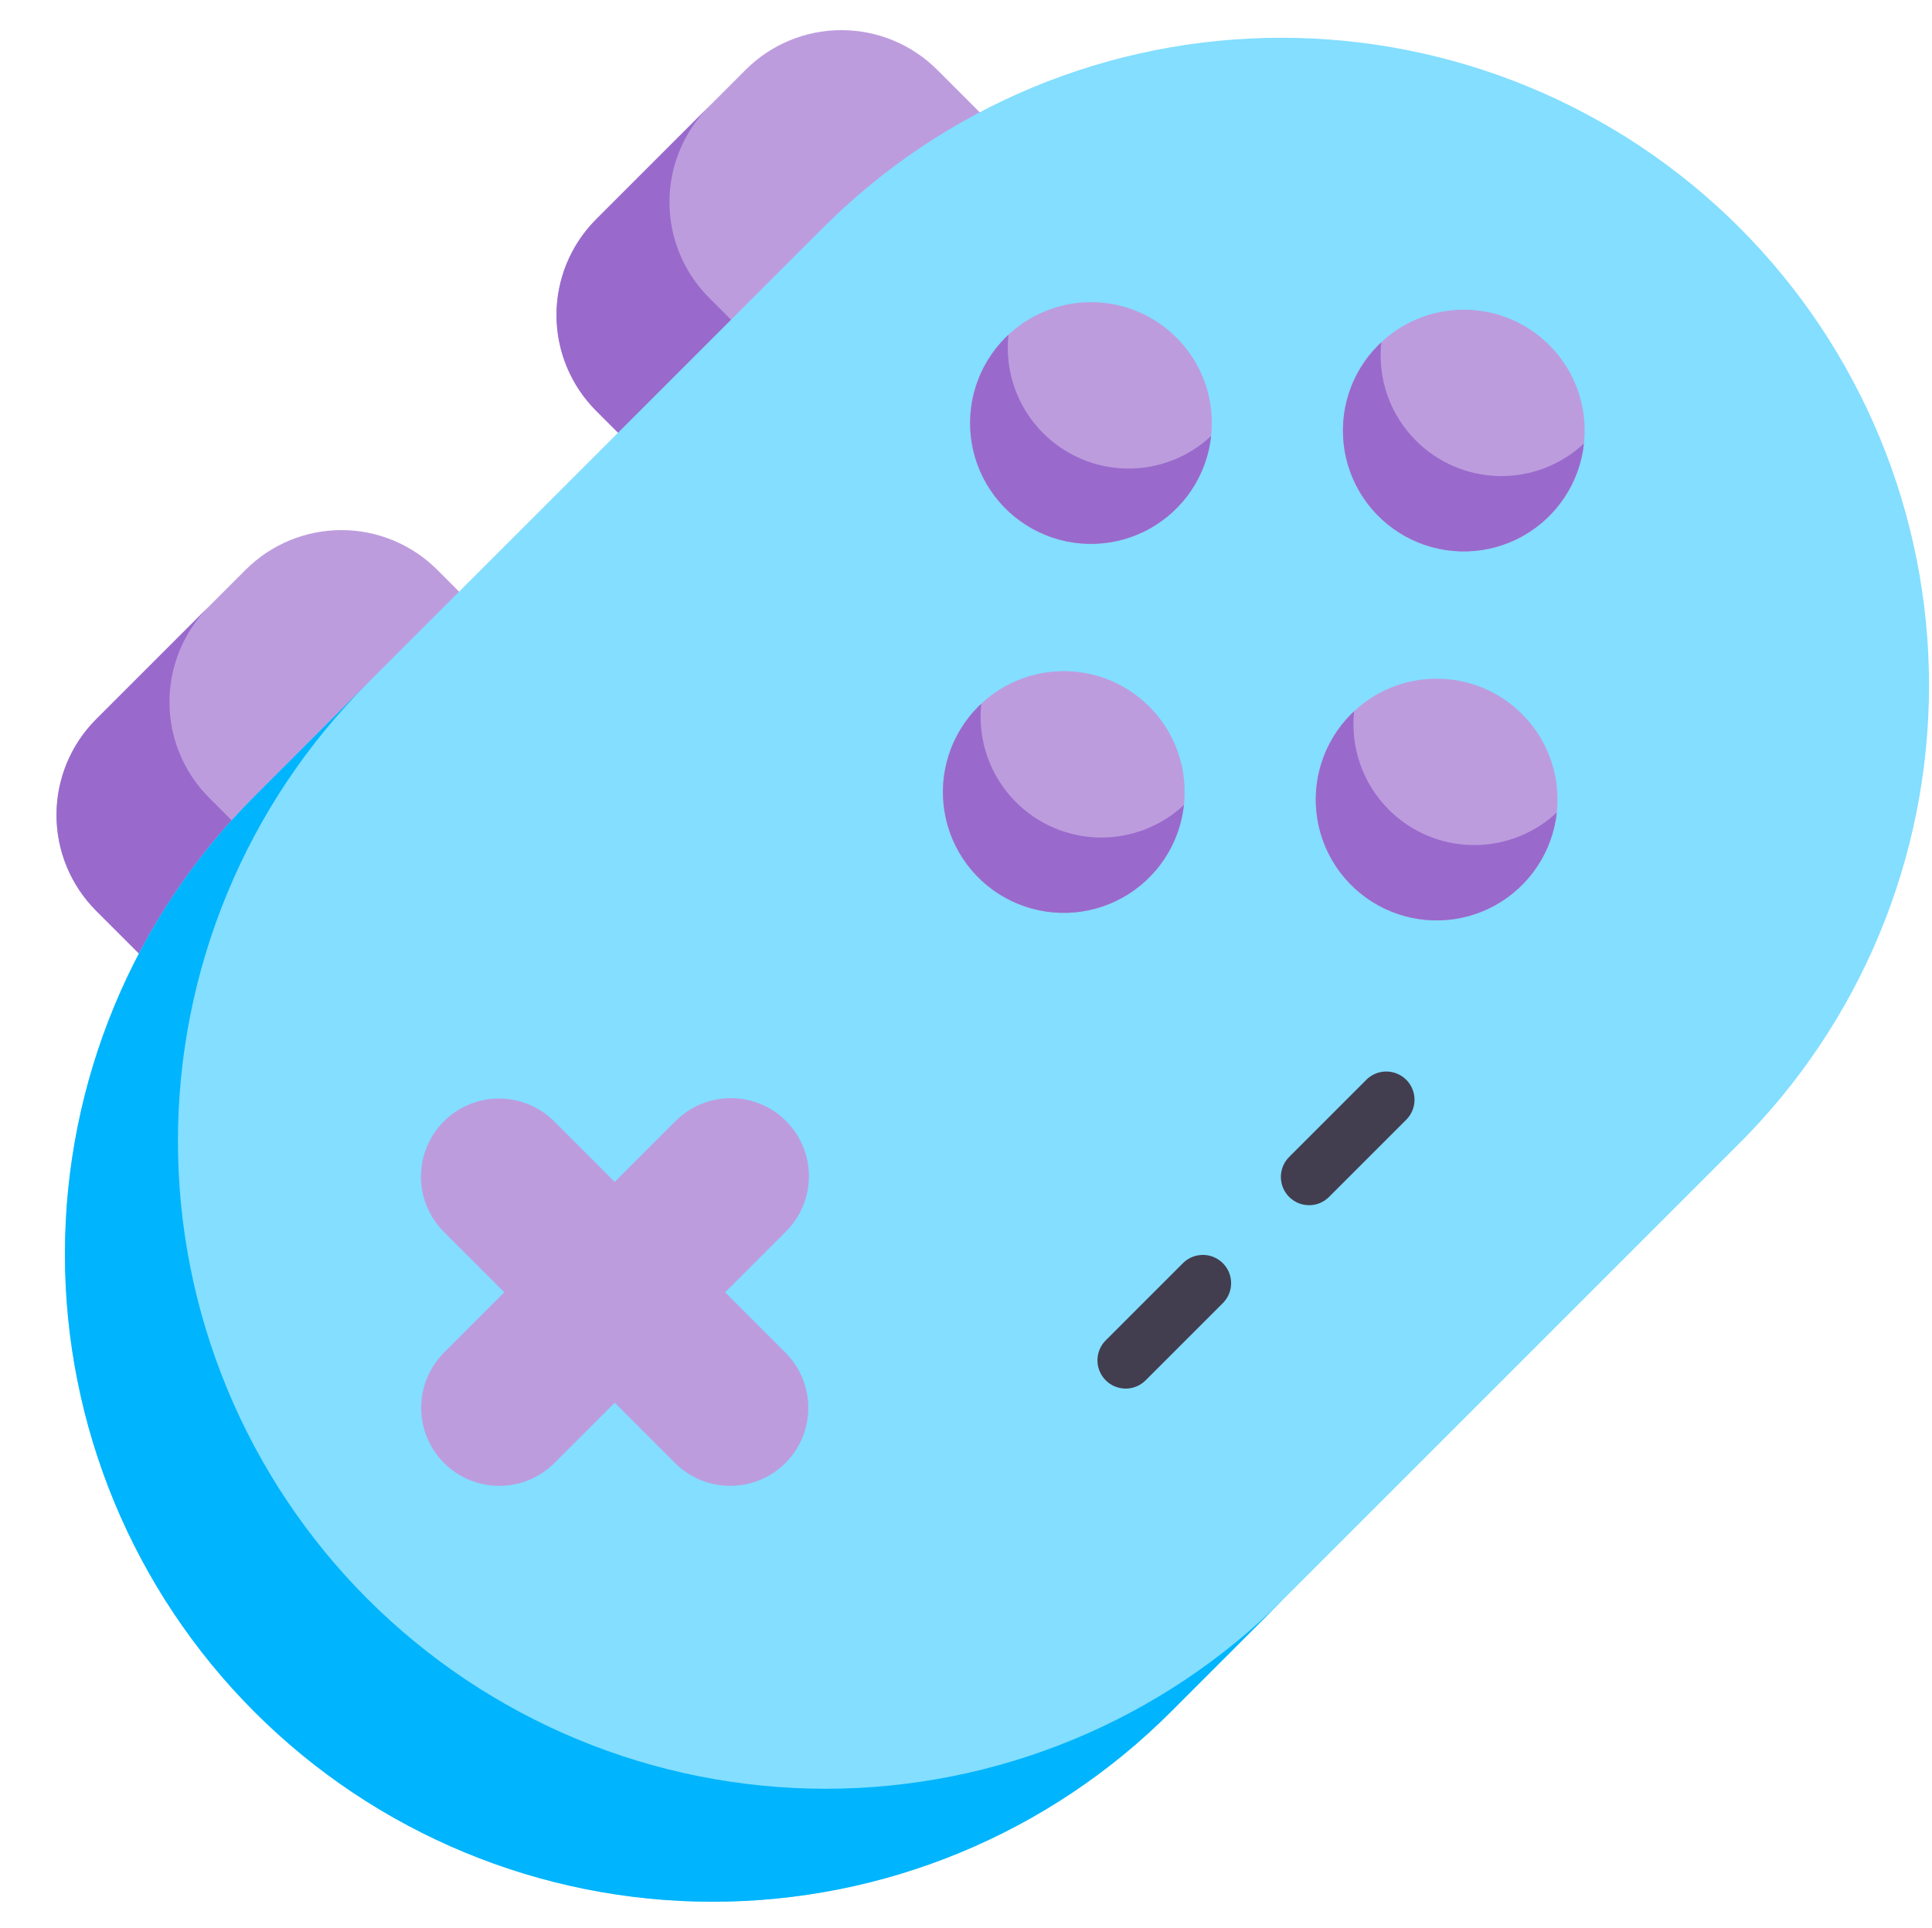 <svg width="513" height="512" viewBox="0 0 513 512" fill="none" xmlns="http://www.w3.org/2000/svg">
<path d="M65.225 151.3L25.535 190.985C18.79 197.73 15.001 206.878 15.001 216.417C15.001 225.957 18.79 235.105 25.535 241.85L58.278 274.592L148.831 184.038L116.089 151.3C112.75 147.96 108.785 145.31 104.421 143.503C100.057 141.695 95.38 140.765 90.657 140.765C85.934 140.765 81.257 141.695 76.893 143.503C72.529 145.31 68.564 147.96 65.225 151.3Z" fill="#BD9CDE"/>
<path d="M55.535 160.985L25.535 190.985C18.79 197.73 15.001 206.878 15.001 216.417C15.001 225.957 18.79 235.105 25.535 241.85L58.278 274.592L88.278 244.592L55.535 211.85C48.79 205.105 45.001 195.957 45.001 186.417C45.001 176.878 48.79 167.73 55.535 160.985Z" fill="#996ACC"/>
<path d="M158.3 58.224L197.989 18.535C204.734 11.79 213.883 8.001 223.422 8.001C232.961 8.001 242.109 11.79 248.854 18.535L281.596 51.277L191.042 141.831L158.3 109.089C151.555 102.344 147.766 93.195 147.766 83.656C147.766 74.118 151.555 64.969 158.3 58.224Z" fill="#BD9CDE"/>
<path d="M188.3 28.224L158.3 58.224C151.555 64.969 147.766 74.118 147.766 83.656C147.766 93.195 151.555 102.344 158.3 109.089L191.042 141.831L221.042 111.831L188.3 79.089C181.555 72.344 177.766 63.196 177.766 53.657C177.766 44.117 181.555 34.969 188.3 28.224Z" fill="#996ACC"/>
<path d="M218.41 60.614L67.614 211.409C35.362 243.662 17.242 287.406 17.242 333.018C17.242 378.63 35.362 422.374 67.614 454.627C99.867 486.88 143.611 504.999 189.223 504.999C234.836 504.999 278.58 486.88 310.832 454.627L461.632 303.827C477.647 287.867 490.358 268.905 499.037 248.028C507.716 227.15 512.193 204.766 512.212 182.156C512.231 159.546 507.792 137.154 499.148 116.262C490.504 95.37 477.826 76.387 461.838 60.399C445.85 44.412 426.867 31.734 405.974 23.091C385.081 14.448 362.69 10.01 340.08 10.03C317.47 10.05 295.086 14.527 274.208 23.207C253.331 31.887 234.37 44.599 218.41 60.614Z" fill="#83DEFF"/>
<path d="M97.614 424.628C81.644 408.658 68.976 389.699 60.334 368.833C51.691 347.968 47.242 325.604 47.242 303.019C47.242 280.434 51.691 258.07 60.334 237.205C68.976 216.339 81.644 197.38 97.614 181.41L67.614 211.41C35.362 243.663 17.242 287.407 17.242 333.019C17.242 378.631 35.362 422.375 67.614 454.628C99.867 486.881 143.611 505 189.223 505C234.836 505 278.58 486.881 310.832 454.628L340.832 424.628C324.862 440.598 305.903 453.266 285.038 461.909C264.172 470.552 241.808 475 219.223 475C196.639 475 174.275 470.552 153.409 461.909C132.543 453.266 113.584 440.598 97.614 424.628Z" fill="#00B4FD"/>
<path d="M179.3 297.784L163.231 313.853L147.16 297.784C145.235 295.859 142.95 294.332 140.435 293.291C137.92 292.249 135.225 291.713 132.503 291.713C129.78 291.713 127.085 292.249 124.57 293.291C122.055 294.333 119.77 295.86 117.845 297.784C115.92 299.709 114.393 301.995 113.351 304.51C112.31 307.025 111.774 309.72 111.774 312.442C111.774 315.165 112.31 317.86 113.352 320.375C114.394 322.89 115.92 325.175 117.845 327.1L133.914 343.169L117.845 359.238C113.984 363.131 111.821 368.395 111.832 373.878C111.843 379.362 114.026 384.617 117.904 388.495C121.781 392.372 127.037 394.555 132.52 394.566C138.003 394.577 143.268 392.415 147.16 388.553L163.229 372.484L179.3 388.552C183.193 392.414 188.457 394.576 193.941 394.565C199.424 394.554 204.68 392.371 208.557 388.494C212.434 384.616 214.617 379.361 214.628 373.877C214.639 368.394 212.477 363.13 208.615 359.237L192.546 343.168L208.613 327.1C210.561 325.18 212.109 322.894 213.169 320.373C214.229 317.853 214.78 315.147 214.789 312.413C214.799 309.678 214.268 306.969 213.226 304.441C212.184 301.912 210.652 299.615 208.719 297.681C206.785 295.748 204.488 294.216 201.96 293.174C199.432 292.132 196.723 291.6 193.988 291.61C191.254 291.619 188.548 292.169 186.027 293.229C183.507 294.289 181.22 295.837 179.3 297.784Z" fill="#BD9CDE"/>
<path d="M381.466 244.407C399.189 244.407 413.557 230.039 413.557 212.316C413.557 194.593 399.189 180.225 381.466 180.225C363.742 180.225 349.375 194.593 349.375 212.316C349.375 230.039 363.742 244.407 381.466 244.407Z" fill="#BD9CDE"/>
<path d="M282.466 242.407C300.189 242.407 314.557 228.039 314.557 210.316C314.557 192.593 300.189 178.225 282.466 178.225C264.742 178.225 250.375 192.593 250.375 210.316C250.375 228.039 264.742 242.407 282.466 242.407Z" fill="#BD9CDE"/>
<path d="M368.773 215.008C365.379 211.619 362.79 207.511 361.196 202.988C359.602 198.464 359.045 193.64 359.565 188.872C359.299 189.12 359.032 189.366 358.773 189.624C355.144 193.252 352.437 197.698 350.88 202.588C349.323 207.478 348.962 212.671 349.827 217.729C350.692 222.788 352.757 227.566 355.85 231.661C358.943 235.757 362.973 239.051 367.602 241.267C372.231 243.483 377.324 244.556 382.453 244.397C387.583 244.238 392.6 242.851 397.082 240.353C401.565 237.854 405.384 234.317 408.217 230.038C411.05 225.759 412.816 220.863 413.365 215.76C407.286 221.441 399.237 224.538 390.917 224.398C382.598 224.258 374.658 220.891 368.773 215.008Z" fill="#996ACC"/>
<path d="M269.773 213.008C266.379 209.619 263.79 205.511 262.196 200.988C260.602 196.464 260.045 191.64 260.565 186.872C260.299 187.12 260.032 187.366 259.773 187.624C256.144 191.252 253.437 195.698 251.88 200.588C250.323 205.478 249.962 210.671 250.827 215.729C251.692 220.788 253.757 225.566 256.85 229.661C259.943 233.757 263.973 237.051 268.602 239.267C273.231 241.483 278.324 242.556 283.453 242.397C288.583 242.238 293.6 240.851 298.082 238.353C302.565 235.854 306.384 232.317 309.217 228.038C312.05 223.759 313.816 218.863 314.365 213.76C308.286 219.441 300.237 222.538 291.917 222.398C283.598 222.258 275.658 218.891 269.773 213.008Z" fill="#996ACC"/>
<path d="M388.681 146.423C406.405 146.423 420.772 132.055 420.772 114.332C420.772 96.609 406.405 82.241 388.681 82.241C370.958 82.241 356.59 96.609 356.59 114.332C356.59 132.055 370.958 146.423 388.681 146.423Z" fill="#BD9CDE"/>
<path d="M289.681 144.423C307.405 144.423 321.772 130.055 321.772 112.332C321.772 94.609 307.405 80.241 289.681 80.241C271.958 80.241 257.59 94.609 257.59 112.332C257.59 130.055 271.958 144.423 289.681 144.423Z" fill="#BD9CDE"/>
<path d="M375.99 117.024C372.595 113.635 370.006 109.527 368.412 105.004C366.818 100.48 366.261 95.656 366.782 90.888C366.516 91.136 366.249 91.382 365.99 91.64C362.36 95.268 359.653 99.714 358.096 104.604C356.539 109.494 356.178 114.687 357.043 119.745C357.908 124.804 359.973 129.582 363.066 133.677C366.159 137.773 370.189 141.067 374.818 143.283C379.447 145.499 384.54 146.572 389.669 146.413C394.799 146.254 399.816 144.867 404.299 142.369C408.781 139.87 412.6 136.333 415.433 132.054C418.266 127.775 420.032 122.879 420.582 117.776C414.502 123.458 406.453 126.555 398.133 126.415C389.814 126.274 381.874 122.907 375.99 117.024Z" fill="#996ACC"/>
<path d="M276.99 115.024C273.595 111.635 271.006 107.527 269.412 103.004C267.818 98.48 267.261 93.656 267.782 88.888C267.516 89.136 267.249 89.382 266.99 89.64C263.36 93.268 260.653 97.714 259.096 102.604C257.539 107.494 257.178 112.687 258.043 117.745C258.908 122.804 260.973 127.582 264.066 131.677C267.159 135.773 271.189 139.067 275.818 141.283C280.447 143.499 285.54 144.572 290.669 144.413C295.799 144.254 300.816 142.867 305.299 140.369C309.781 137.87 313.6 134.333 316.433 130.054C319.266 125.775 321.032 120.879 321.582 115.776C315.502 121.458 307.453 124.555 299.133 124.415C290.814 124.274 282.874 120.907 276.99 115.024Z" fill="#996ACC"/>
<path d="M298.9 368.733C297.418 368.732 295.969 368.291 294.737 367.467C293.505 366.643 292.545 365.472 291.978 364.102C291.41 362.733 291.262 361.226 291.551 359.772C291.84 358.318 292.553 356.982 293.6 355.933L314.232 335.3C315.65 333.953 317.538 333.214 319.493 333.239C321.448 333.264 323.316 334.051 324.699 335.433C326.082 336.816 326.871 338.683 326.897 340.638C326.923 342.594 326.184 344.481 324.838 345.9L304.2 366.536C303.505 367.234 302.679 367.787 301.77 368.165C300.86 368.542 299.885 368.736 298.9 368.736V368.733Z" fill="#423E4F"/>
<path d="M347.6 320.035C346.118 320.034 344.669 319.593 343.437 318.769C342.205 317.945 341.245 316.774 340.677 315.404C340.11 314.035 339.962 312.528 340.251 311.074C340.54 309.62 341.253 308.284 342.3 307.235L362.93 286.6C364.348 285.254 366.236 284.514 368.191 284.539C370.146 284.564 372.014 285.351 373.397 286.733C374.78 288.116 375.569 289.983 375.595 291.938C375.621 293.893 374.882 295.781 373.536 297.2L352.9 317.838C352.205 318.536 351.379 319.089 350.47 319.467C349.56 319.844 348.585 320.039 347.6 320.038V320.035Z" fill="#423E4F"/>
</svg>

